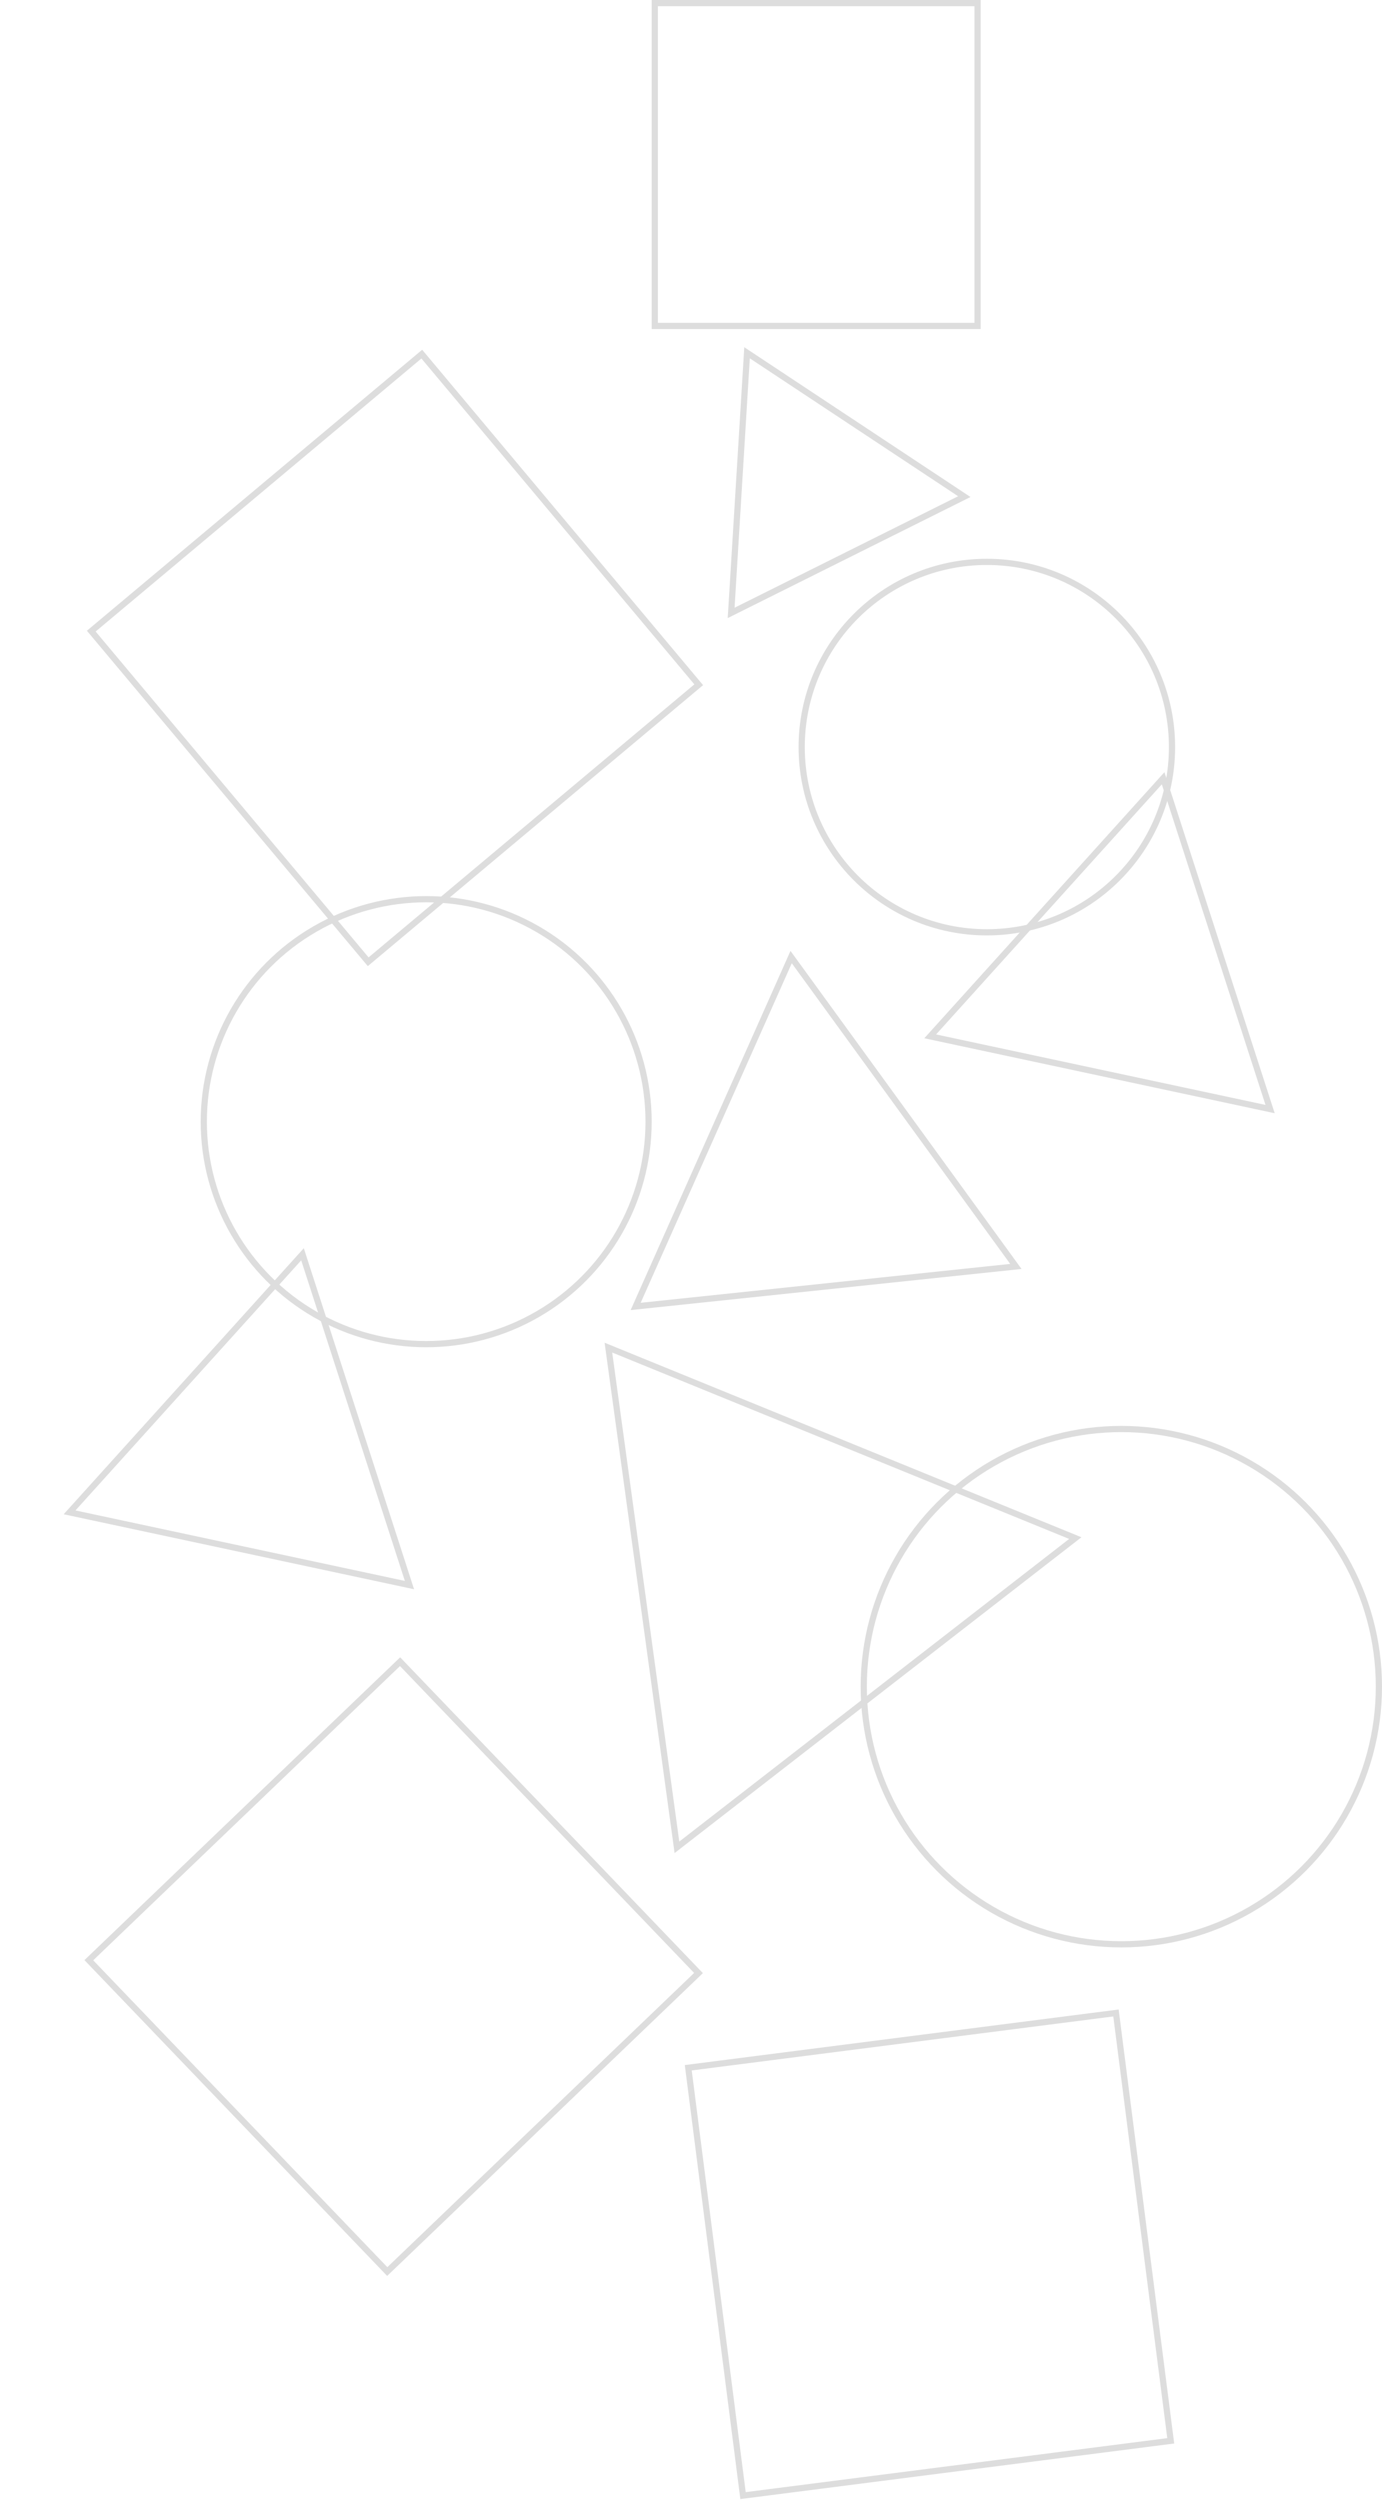<svg width="668" height="1208" viewBox="0 0 668 1208" fill="none" xmlns="http://www.w3.org/2000/svg">
<path d="M353.403 296.162L361.092 170.465L466.105 239.972L353.403 296.162Z" stroke="#DDDDDD" stroke-width="3"/>
<path d="M307.254 631.28L382.401 462.459L491.031 611.948L307.254 631.28Z" stroke="#DDDDDD" stroke-width="3"/>
<path d="M613.912 535.914L449.621 500.765L562.206 376.059L613.912 535.914Z" stroke="#DDDDDD" stroke-width="3"/>
<path d="M197.921 765.923L33.63 730.774L146.215 606.069L197.921 765.923Z" stroke="#DDDDDD" stroke-width="3"/>
<path d="M519.75 743.216L327.204 892.636L294.075 651.177L519.75 743.216Z" stroke="#DDDDDD" stroke-width="3"/>
<circle cx="477" cy="361" r="89.5" stroke="#DDDDDD" stroke-width="3"/>
<circle cx="206" cy="542" r="107.5" stroke="#DDDDDD" stroke-width="3"/>
<circle cx="542" cy="815" r="124.5" stroke="#DDDDDD" stroke-width="3"/>
<rect x="316.5" y="1.5" width="156" height="156" stroke="#DDDDDD" stroke-width="3"/>
<rect x="42.936" y="947.179" width="208.424" height="208.424" transform="rotate(-43.794 42.936 947.179)" stroke="#DDDDDD" stroke-width="3"/>
<rect x="44.113" y="304.966" width="208.424" height="208.424" transform="rotate(-39.957 44.113 304.966)" stroke="#DDDDDD" stroke-width="3"/>
<rect x="332.678" y="999.147" width="208.424" height="208.424" transform="rotate(-7.296 332.678 999.147)" stroke="#DDDDDD" stroke-width="3"/>
</svg>

